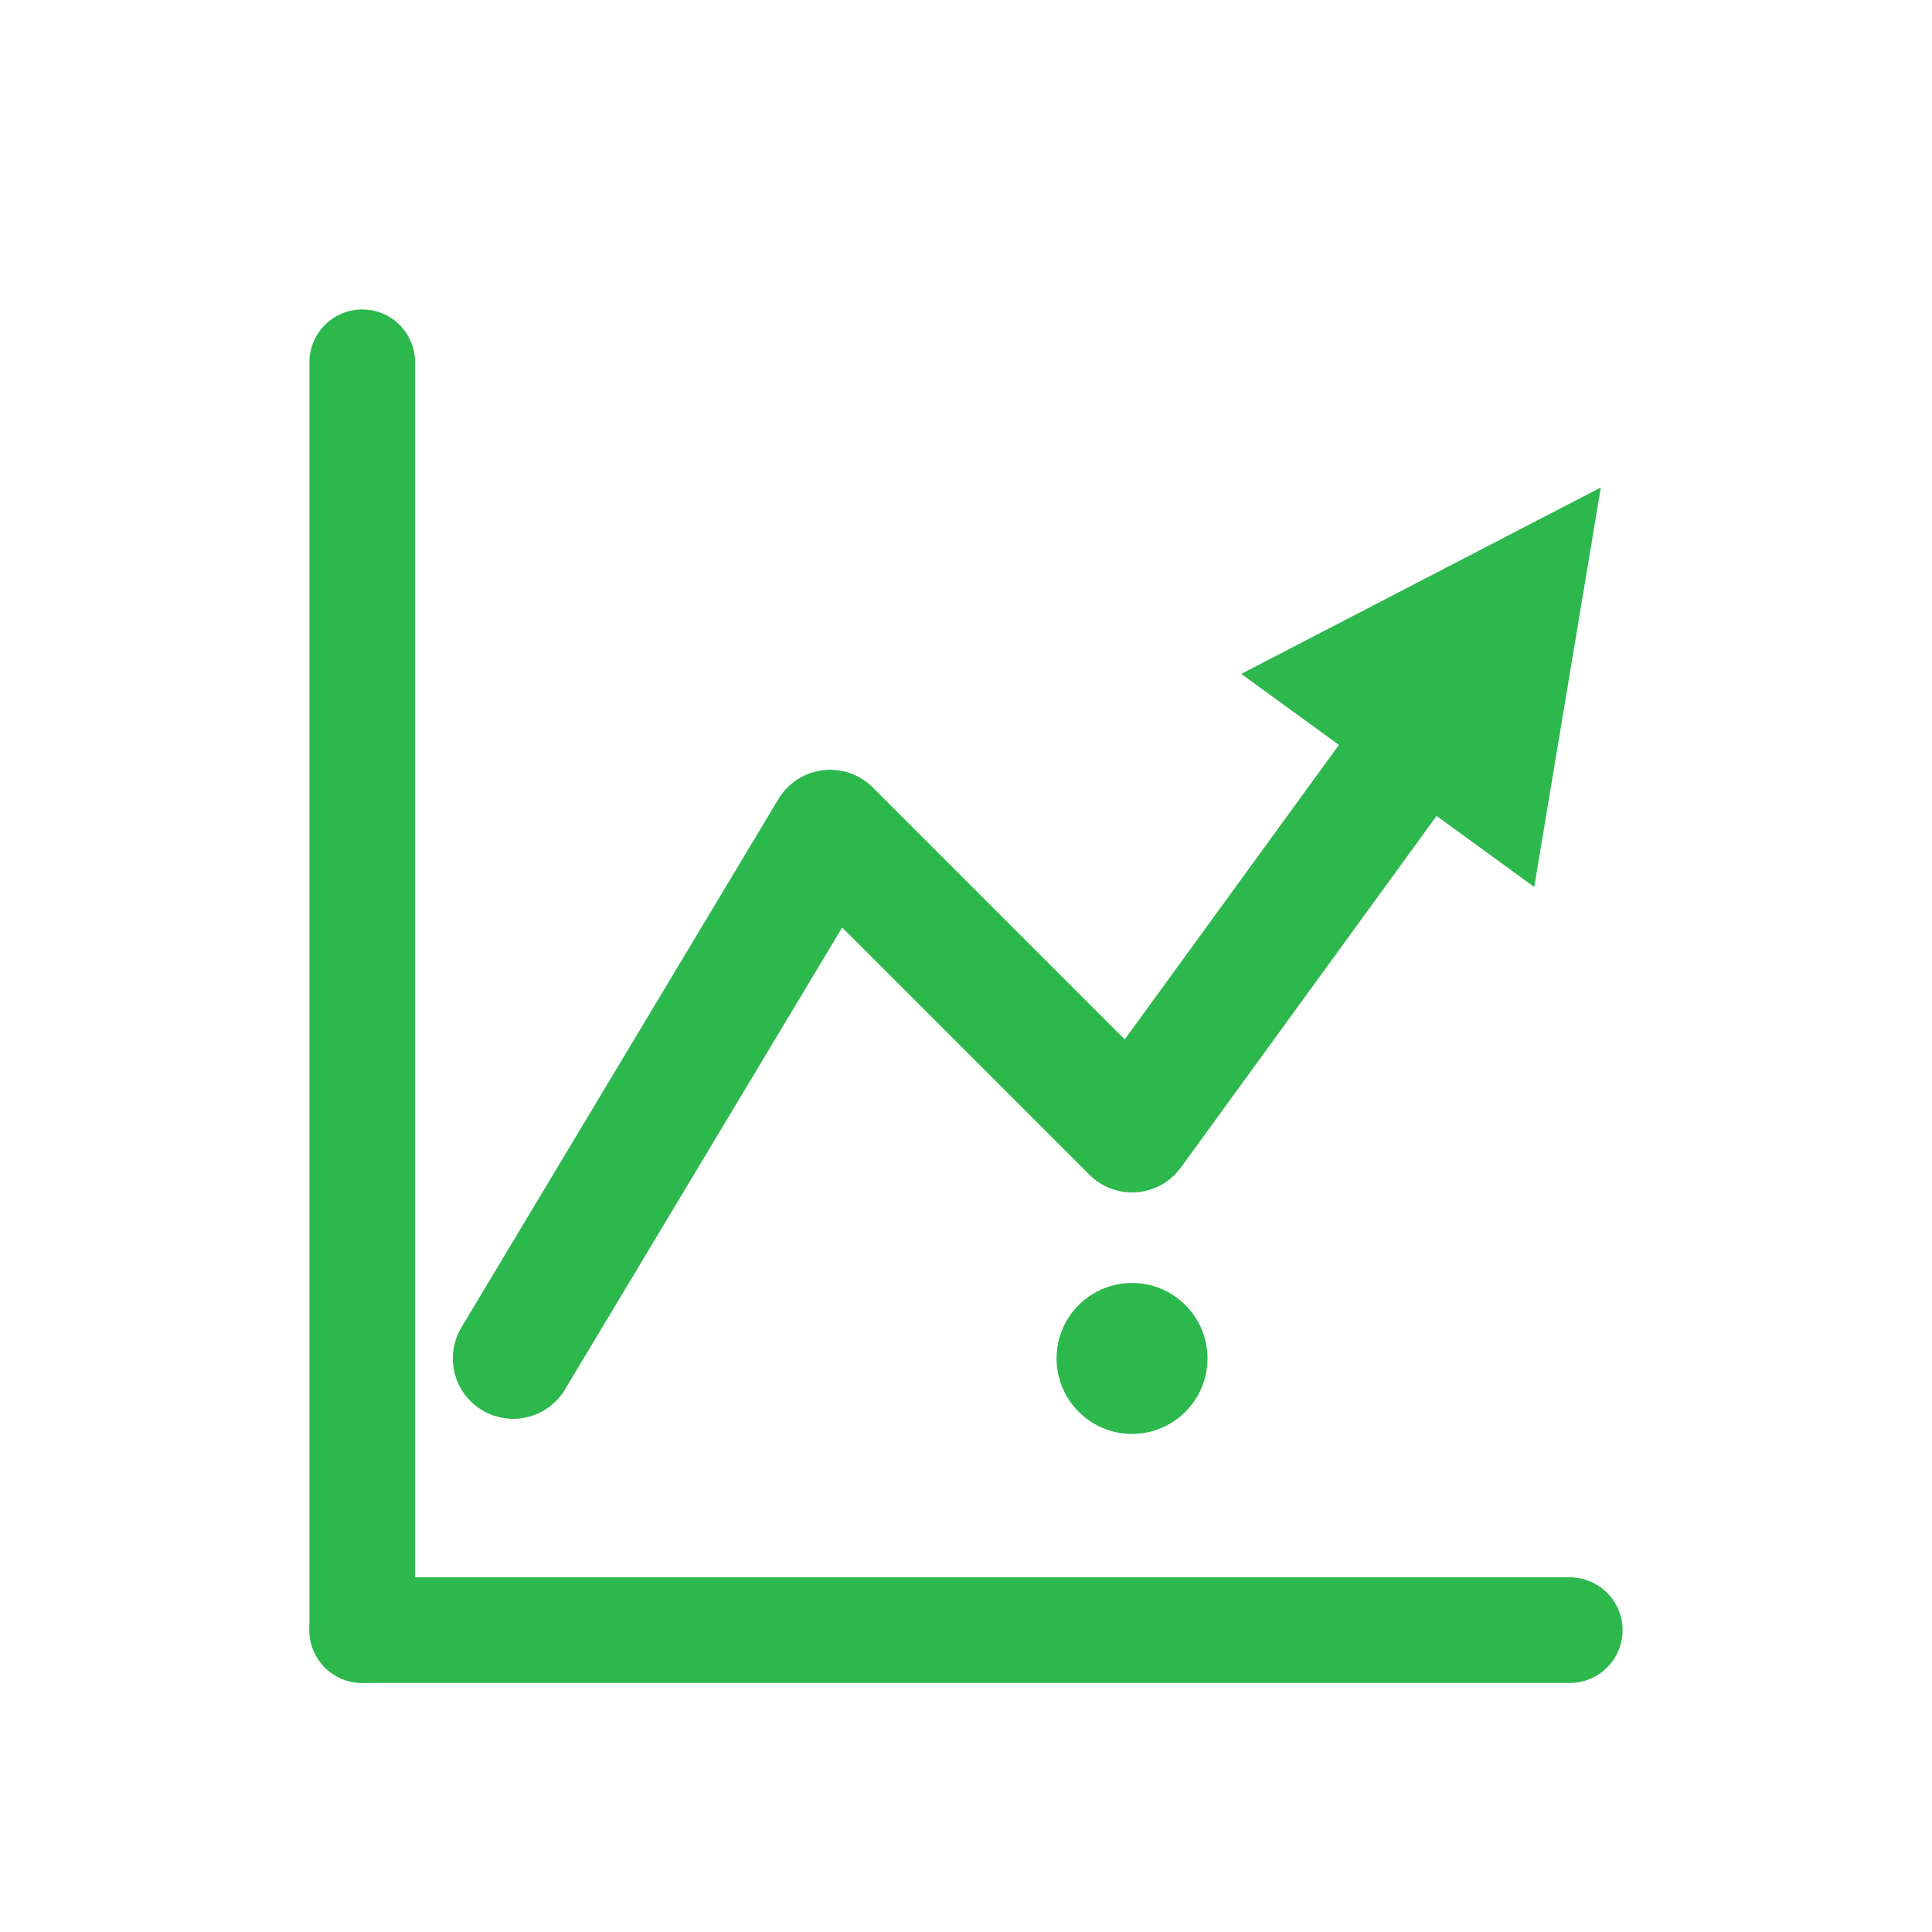 <svg xmlns="http://www.w3.org/2000/svg" width="512" height="512" viewBox="0 0 512 512">
  <defs>
    <marker id="arrow" viewBox="0 0 10 10" refX="5" refY="5" markerWidth="3" markerHeight="3"
      orient="auto-start-reverse">
      <path d="M 0 0 L 10 5 L 0 10 z" fill="#2DB84D" />
    </marker>
  </defs>
  <g stroke="#2DB84D" stroke-width="28" stroke-linecap="round" stroke-linejoin="round" fill="none">
    <path d="M 96 432 L 96 96" />
    <path d="M 96 432 L 416 432" />
  </g>
  <polyline points="136,360 220,220 300,300 396,168" fill="none" stroke="#2DB84D" stroke-width="32"
    stroke-linecap="round" stroke-linejoin="round" marker-end="url(#arrow)" />
  <circle cx="300" cy="360" r="20" fill="#2DB84D" />
</svg>